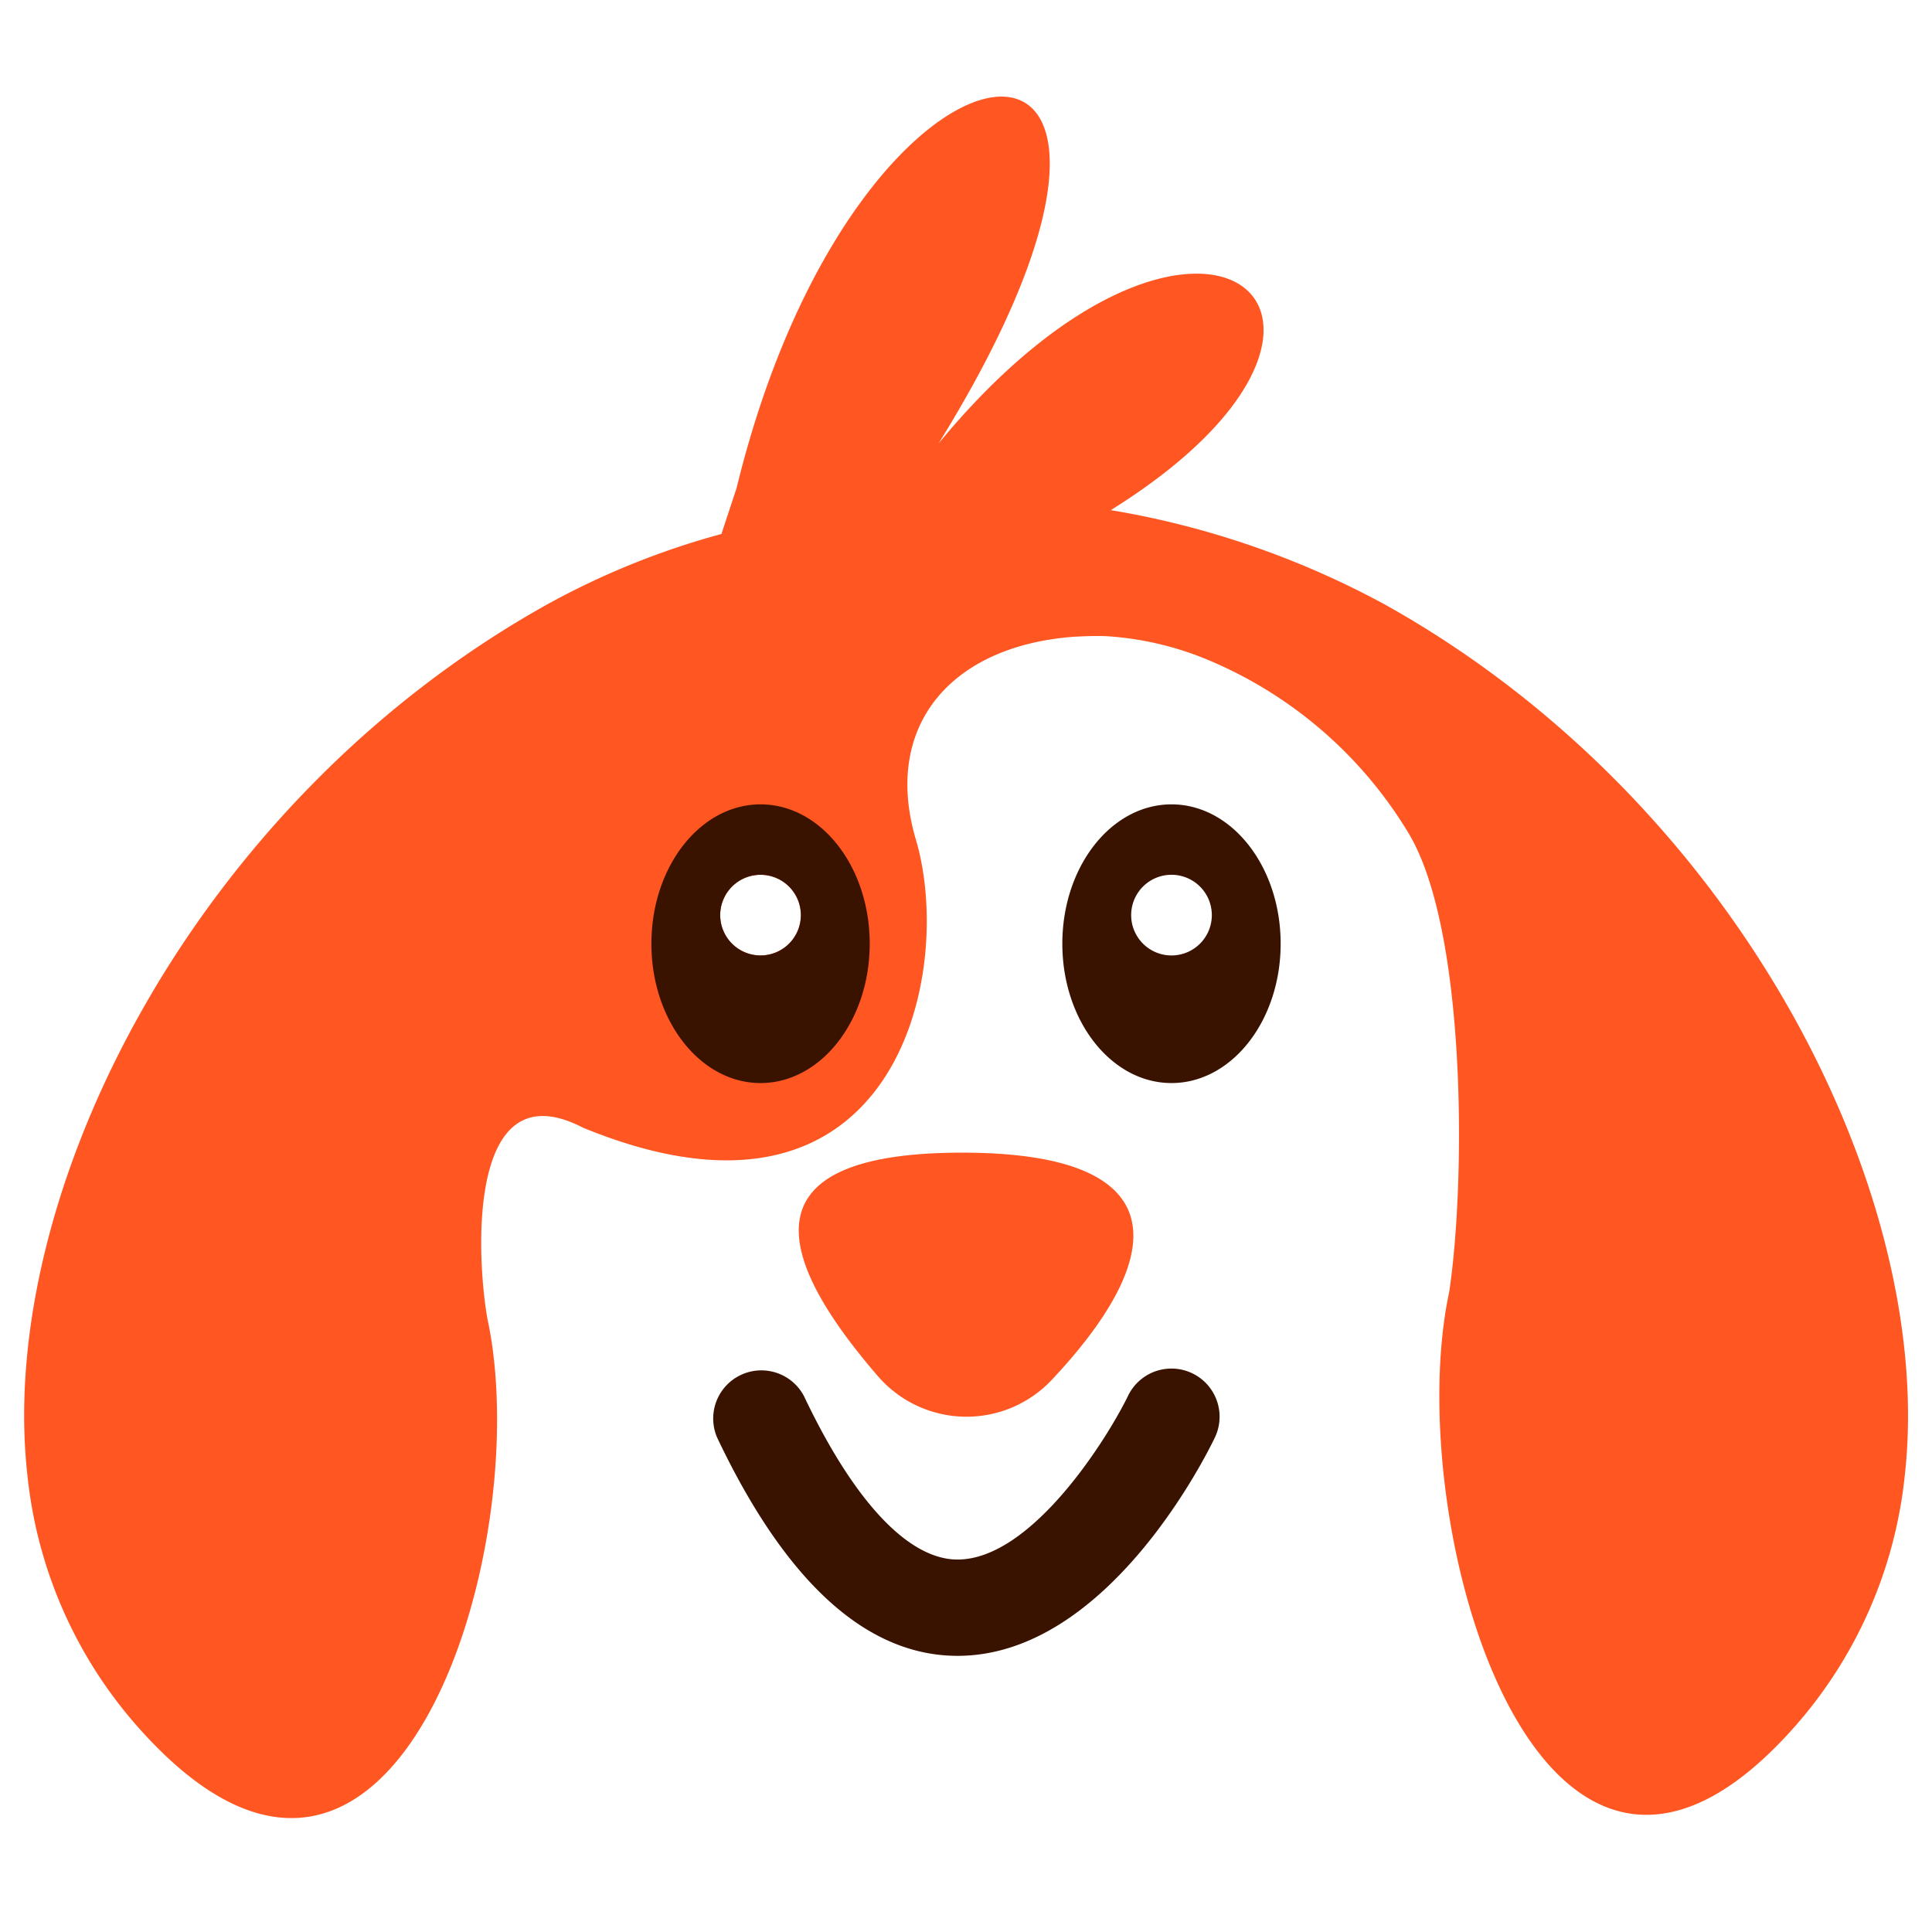 <svg xmlns="http://www.w3.org/2000/svg" width="80" height="80" viewBox="0 0 80 80"><g transform="translate(-837 -634)"><rect width="80" height="80" transform="translate(837 634)" fill="none"/><g transform="translate(-3756.694 -6134.099)"><g transform="translate(4626.767 6815.828)"><path d="M4725.8,6945.984a4.847,4.847,0,0,1-7.181-.138c-4.375-5.052-5.457-9.273,3.474-9.273C4731.085,6936.573,4730.578,6940.909,4725.8,6945.984Z" transform="translate(-4715.324 -6936.573)" fill="#ff5622"/></g><g transform="translate(4594.694 6772.099)"><path d="M4651.066,6793.146a36.269,36.269,0,0,0-11.377-3.924c12.956-8.064,3.7-15.894-7.131-2.76,12.254-19.8-3.259-19.074-8.364,1.848l-.627,1.9a32.6,32.6,0,0,0-7.245,2.933c-14.7,8.216-22.809,24.538-21.488,36.084a18.585,18.585,0,0,0,4.563,10.375c10.555,11.935,16.524-7.365,14.482-16.886-.473-2.656-.827-10.4,3.954-7.923,12.919,5.31,15.439-6.333,13.786-11.927-1.393-4.708,1.457-8.064,6.644-8.407a.26.26,0,0,0,.048,0c.364-.021.736-.029,1.122-.021a13.013,13.013,0,0,1,4.161.936,17.636,17.636,0,0,1,8.407,7.195c2.422,3.969,2.393,14.439,1.7,19.036-2.042,9.521,3.741,29.935,14.3,18a18.588,18.588,0,0,0,4.562-10.375C4673.876,6817.683,4665.767,6801.361,4651.066,6793.146Zm-25.88,14.517a1.67,1.67,0,1,1,1.67-1.669A1.669,1.669,0,0,1,4625.186,6807.662Z" transform="translate(-4594.694 -6772.099)" fill="#ff5622"/></g><g transform="translate(4620.667 6801.406)"><g transform="translate(0 0)"><path d="M4696.9,6882.33c-2.5,0-4.52,2.582-4.52,5.77s2.023,5.77,4.52,5.77,4.52-2.584,4.52-5.77S4699.4,6882.33,4696.9,6882.33Zm0,6.256a1.67,1.67,0,1,1,1.669-1.669A1.669,1.669,0,0,1,4696.9,6888.586Z" transform="translate(-4692.38 -6882.33)" fill="#3a1300"/></g><g transform="translate(17.016 0)"><path d="M4760.9,6882.33c-2.5,0-4.52,2.582-4.52,5.77s2.023,5.77,4.52,5.77,4.52-2.584,4.52-5.77S4763.4,6882.33,4760.9,6882.33Zm0,6.256a1.67,1.67,0,1,1,1.67-1.669A1.669,1.669,0,0,1,4760.9,6888.586Z" transform="translate(-4756.38 -6882.33)" fill="#3a1300"/></g></g><g transform="translate(4623.192 6824.769)"><path d="M4712.035,6982.095h-.023c-3.755-.013-7.1-3.057-9.938-9.047a1.994,1.994,0,0,1,3.6-1.708c2.064,4.354,4.317,6.757,6.344,6.767h.014c3.075,0,6.206-5.02,7.062-6.781a1.994,1.994,0,0,1,3.591,1.735C4722.241,6973.986,4718.151,6982.095,4712.035,6982.095Z" transform="translate(-4701.881 -6970.2)" fill="#3a1300"/></g></g></g></svg>
